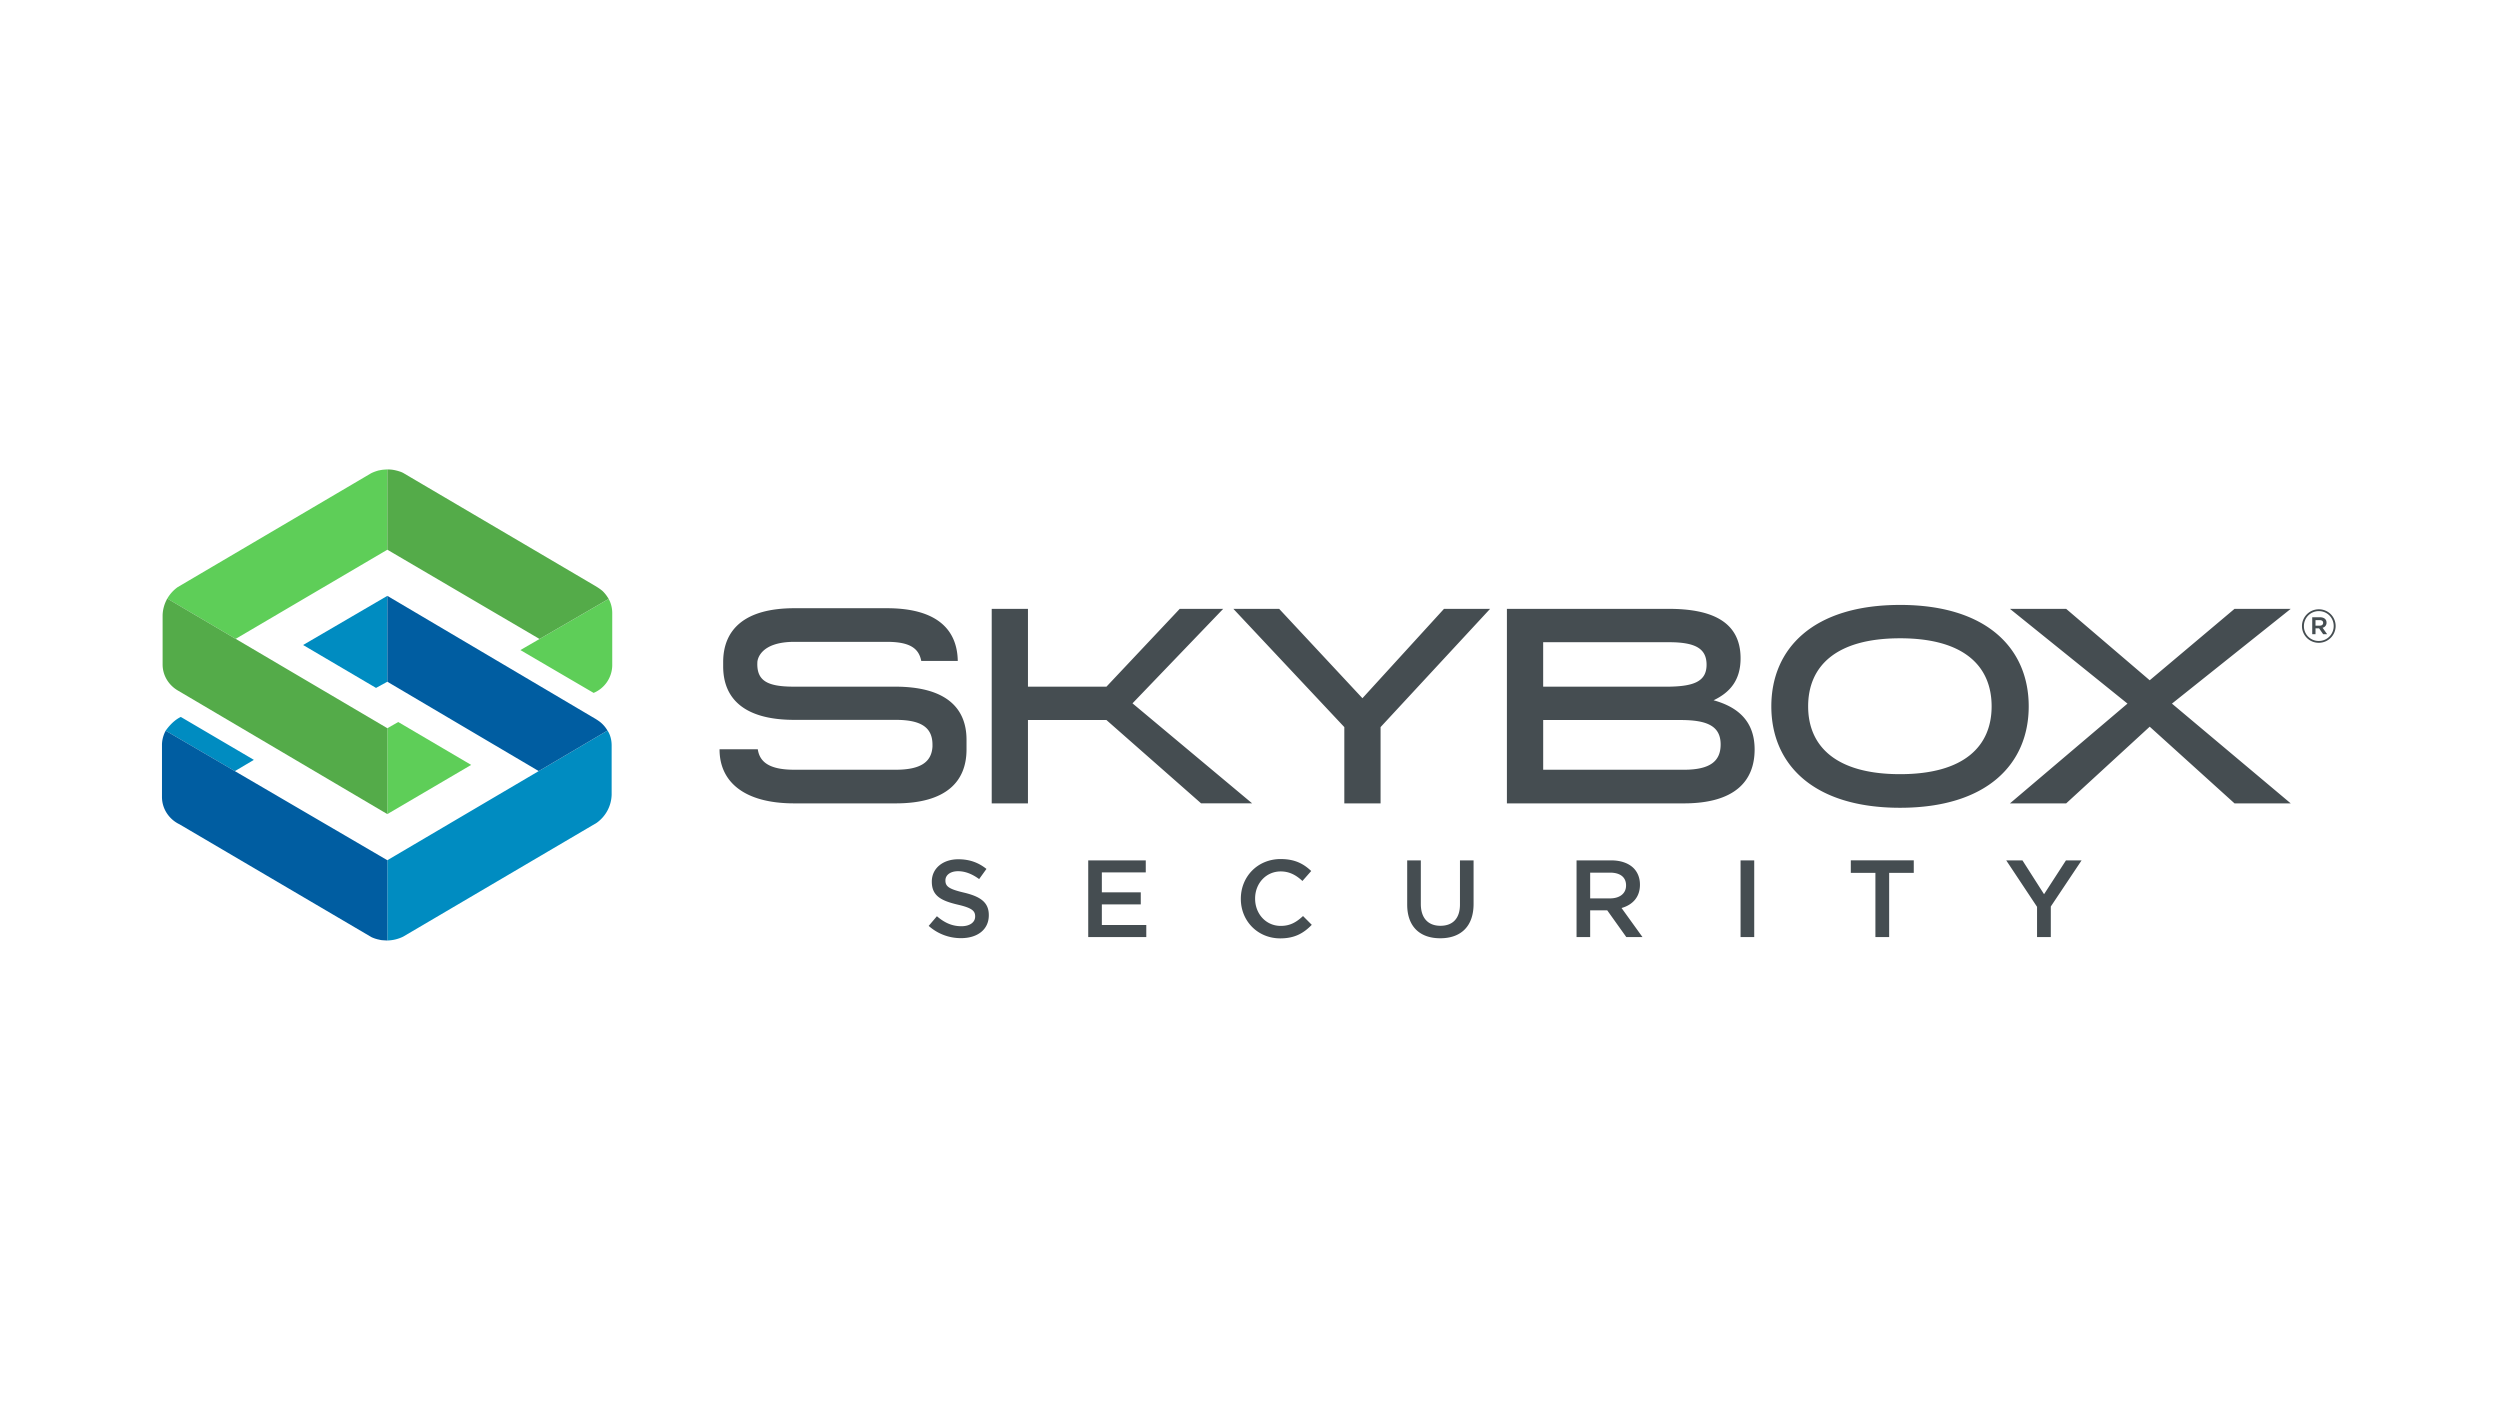 <svg width="220" height="124" viewBox="0 0 220 124" fill="none" xmlns="http://www.w3.org/2000/svg"><path fill-rule="evenodd" clip-rule="evenodd" d="M112.712 75.597c1.259 0 2.021.435 2.675 1.051l-.773.878c-.543-.504-1.131-.84-1.91-.84-1.299 0-2.254 1.06-2.254 2.38v.021c0 1.321.946 2.392 2.253 2.392.839 0 1.378-.328 1.963-.868l.77.773c-.713.733-1.495 1.193-2.772 1.193-1.989 0-3.471-1.533-3.471-3.47v-.02c0-1.92 1.452-3.492 3.519-3.492v.002zm12.321.116v3.837c0 1.254.653 1.919 1.726 1.919 1.063 0 1.718-.627 1.718-1.87v-3.886h1.198v3.828c0 2.014-1.15 3.026-2.935 3.026-1.776 0-2.907-1.012-2.907-2.968v-3.886h1.2zm-40.702-.098c.994 0 1.785.298 2.477.85l-.644.894c-.616-.45-1.23-.693-1.854-.693-.702 0-1.113.356-1.113.8v.02c0 .52.313.754 1.632 1.064 1.443.344 2.186.854 2.186 1.974v.018c0 1.267-1.008 2.015-2.441 2.015a4.249 4.249 0 0 1-2.85-1.079l.724-.85c.653.56 1.316.88 2.155.88.743 0 1.21-.346 1.21-.849v-.019c0-.48-.273-.742-1.542-1.034-1.453-.345-2.271-.77-2.271-2.014v-.019c0-1.158.975-1.958 2.33-1.958zm93.645.098l1.901 2.978 1.928-2.978h1.375l-2.709 4.059v2.691h-1.211V79.8l-2.712-4.087h1.428zm-9.564 0v1.098h-2.166v5.652h-1.21V76.81h-2.165v-1.098h5.541zm-14.04 0v6.75h-1.202v-6.75h1.202zm-12.594 0c.86 0 1.534.25 1.971.675.364.365.567.868.567 1.454v.02c0 1.107-.673 1.775-1.619 2.043l1.843 2.558h-1.424l-1.679-2.354h-1.502v2.355h-1.198v-6.751h3.041zm-40.95 0v1.06h-3.865v1.754h3.425v1.061h-3.425v1.814h3.911v1.061h-5.11v-6.75h5.064zm40.854 1.079h-1.747v2.266h1.757c.857 0 1.401-.443 1.401-1.127v-.019c0-.725-.525-1.12-1.411-1.12zm25.521-23.559c7.641 0 11.324 3.84 11.324 8.925 0 5.086-3.684 8.926-11.324 8.926-7.644 0-11.326-3.84-11.326-8.925 0-5.086 3.682-8.925 11.326-8.925zm-89.149.29c4.397 0 6.187 1.885 6.23 4.639H81.07c-.214-1.108-.998-1.68-3.016-1.68h-8.143c-3.021 0-3.264 1.57-3.264 1.81l-.004.146c0 1.456.873 1.988 3.206 1.988h8.926c4.452 0 6.279 1.86 6.279 4.672v.854c0 2.812-1.781 4.745-6.23 4.745h-8.93c-4.452 0-6.574-1.933-6.574-4.745l.001-.014h3.365c.172 1.186 1.12 1.799 3.208 1.799h8.93c2.22 0 3.154-.695 3.234-2.035v-.163c0-1.467-.912-2.191-3.235-2.191h-8.929c-4.466 0-6.255-1.92-6.255-4.706v-.414c.018-2.79 1.84-4.705 6.272-4.705h8.143zm103.77.057l7.351 6.284 7.463-6.285h4.946l-10.452 8.339 10.452 8.779h-4.946l-7.463-6.749-7.351 6.749h-4.948l10.343-8.78-10.343-8.338h4.948zm-69.257-.001l7.328 7.864 7.177-7.864h4.057l-9.638 10.406v6.712H118.3v-6.712l-9.764-10.406h4.031zm-22.106 0v6.849h6.906l6.451-6.85h3.825l-7.983 8.315 10.529 8.802h-4.491l-8.331-7.333H90.46v7.335h-3.189V53.579h3.19zm56.402 0c3.81 0 6.308 1.15 6.308 4.353 0 1.932-.94 3.008-2.376 3.692 2.13.587 3.612 1.835 3.612 4.328 0 2.812-1.78 4.745-6.23 4.745h-15.569V53.579h14.255zm20.34 2.59c-5.689 0-8.086 2.493-8.086 5.99 0 3.471 2.397 5.967 8.086 5.967 5.687 0 8.06-2.496 8.06-5.968 0-3.496-2.373-5.99-8.06-5.99zm-19.326 7.193H135.8v4.376h12.377c2.324 0 3.239-.76 3.239-2.226 0-1.64-1.212-2.15-3.539-2.15zm-1.014-6.848h-11.064v3.914h10.792c2.4 0 3.587-.416 3.587-1.934 0-1.443-1.014-1.98-3.315-1.98zm57.192-2.896a1.47 1.47 0 0 1 1.481 1.465v.01c0 .799-.656 1.473-1.481 1.473a1.468 1.468 0 0 1-1.481-1.466v-.008c0-.8.656-1.474 1.481-1.474zm0 .16c-.741 0-1.311.599-1.311 1.314v.01c0 .715.562 1.303 1.311 1.303.74 0 1.31-.597 1.31-1.313v-.009c0-.716-.561-1.305-1.31-1.305zm.102.54c.331 0 .578.16.578.47a.447.447 0 0 1-.348.456l.4.563h-.35l-.357-.513h-.315v.514h-.289v-1.49h.681zm-.026.252h-.366v.489h.365c.197 0 .307-.102.307-.245 0-.16-.11-.244-.307-.244h.001z" fill="#454D51"/><path fill-rule="evenodd" clip-rule="evenodd" d="M34.086 52.435l-7.414 4.325 6.418 3.776.995-.544.001-7.556zM20.666 67.86l1.674-.992-6.428-3.777c-.778.364-1.333 1.212-1.333 1.212l6.087 3.557zm32.792-3.568L34.086 75.7v7.063a3.305 3.305 0 0 0 1.393-.339l17.017-10.008a3.14 3.14 0 0 0 1.329-2.485V65.6c0-.843-.365-1.309-.365-1.309" fill="#008CC1"/><path fill-rule="evenodd" clip-rule="evenodd" d="M34.086 75.7L14.58 64.302c-.153.283-.255.59-.302.908-.013.095-.021.19-.024.285v4.634c0 1.064.636 1.976 1.545 2.411l16.87 9.918c.093.048.192.086.294.122l.022.01h.002l.062.019.151.044c.073.016.15.035.227.051.045.012.092.021.139.028.173.015.347.026.521.032V75.7zm19.372-11.41a2.687 2.687 0 0 0-.66-.764 5.101 5.101 0 0 0-.34-.233L34.086 52.436v7.556l13.32 7.863 6.052-3.564z" fill="#005DA1"/><path fill-rule="evenodd" clip-rule="evenodd" d="M53.877 53.947c0-.754-.317-1.241-.317-1.241l-7.766 4.5 6.446 3.77a2.669 2.669 0 0 0 1.637-2.399v-4.63zm-18.832 9.591l-.96.546v7.557l7.378-4.329-6.418-3.774zm-.96-15.164V41.31s-.296.013-.441.033c-.086.01-.292.054-.314.055a3.612 3.612 0 0 0-.672.248L15.643 51.663a3.184 3.184 0 0 0-.922 1.014l6.015 3.544 13.35-7.846z" fill="#5ECE58"/><path fill-rule="evenodd" clip-rule="evenodd" d="M20.735 56.219l-6.013-3.545-.003.006c-.254.447-.395.95-.409 1.463v4.33c0 .992.557 1.844 1.366 2.307l18.41 10.861v-7.558l-13.35-7.865zm32.826-3.514a3.157 3.157 0 0 0-.523-.684c-.268-.24-.702-.486-.702-.486L35.47 41.613s-.14-.076-.32-.129a3.886 3.886 0 0 0-.575-.14l-.007-.002a4.104 4.104 0 0 0-.483-.032v7.063l13.392 7.857 6.083-3.526z" fill="#54AB49"/></svg>